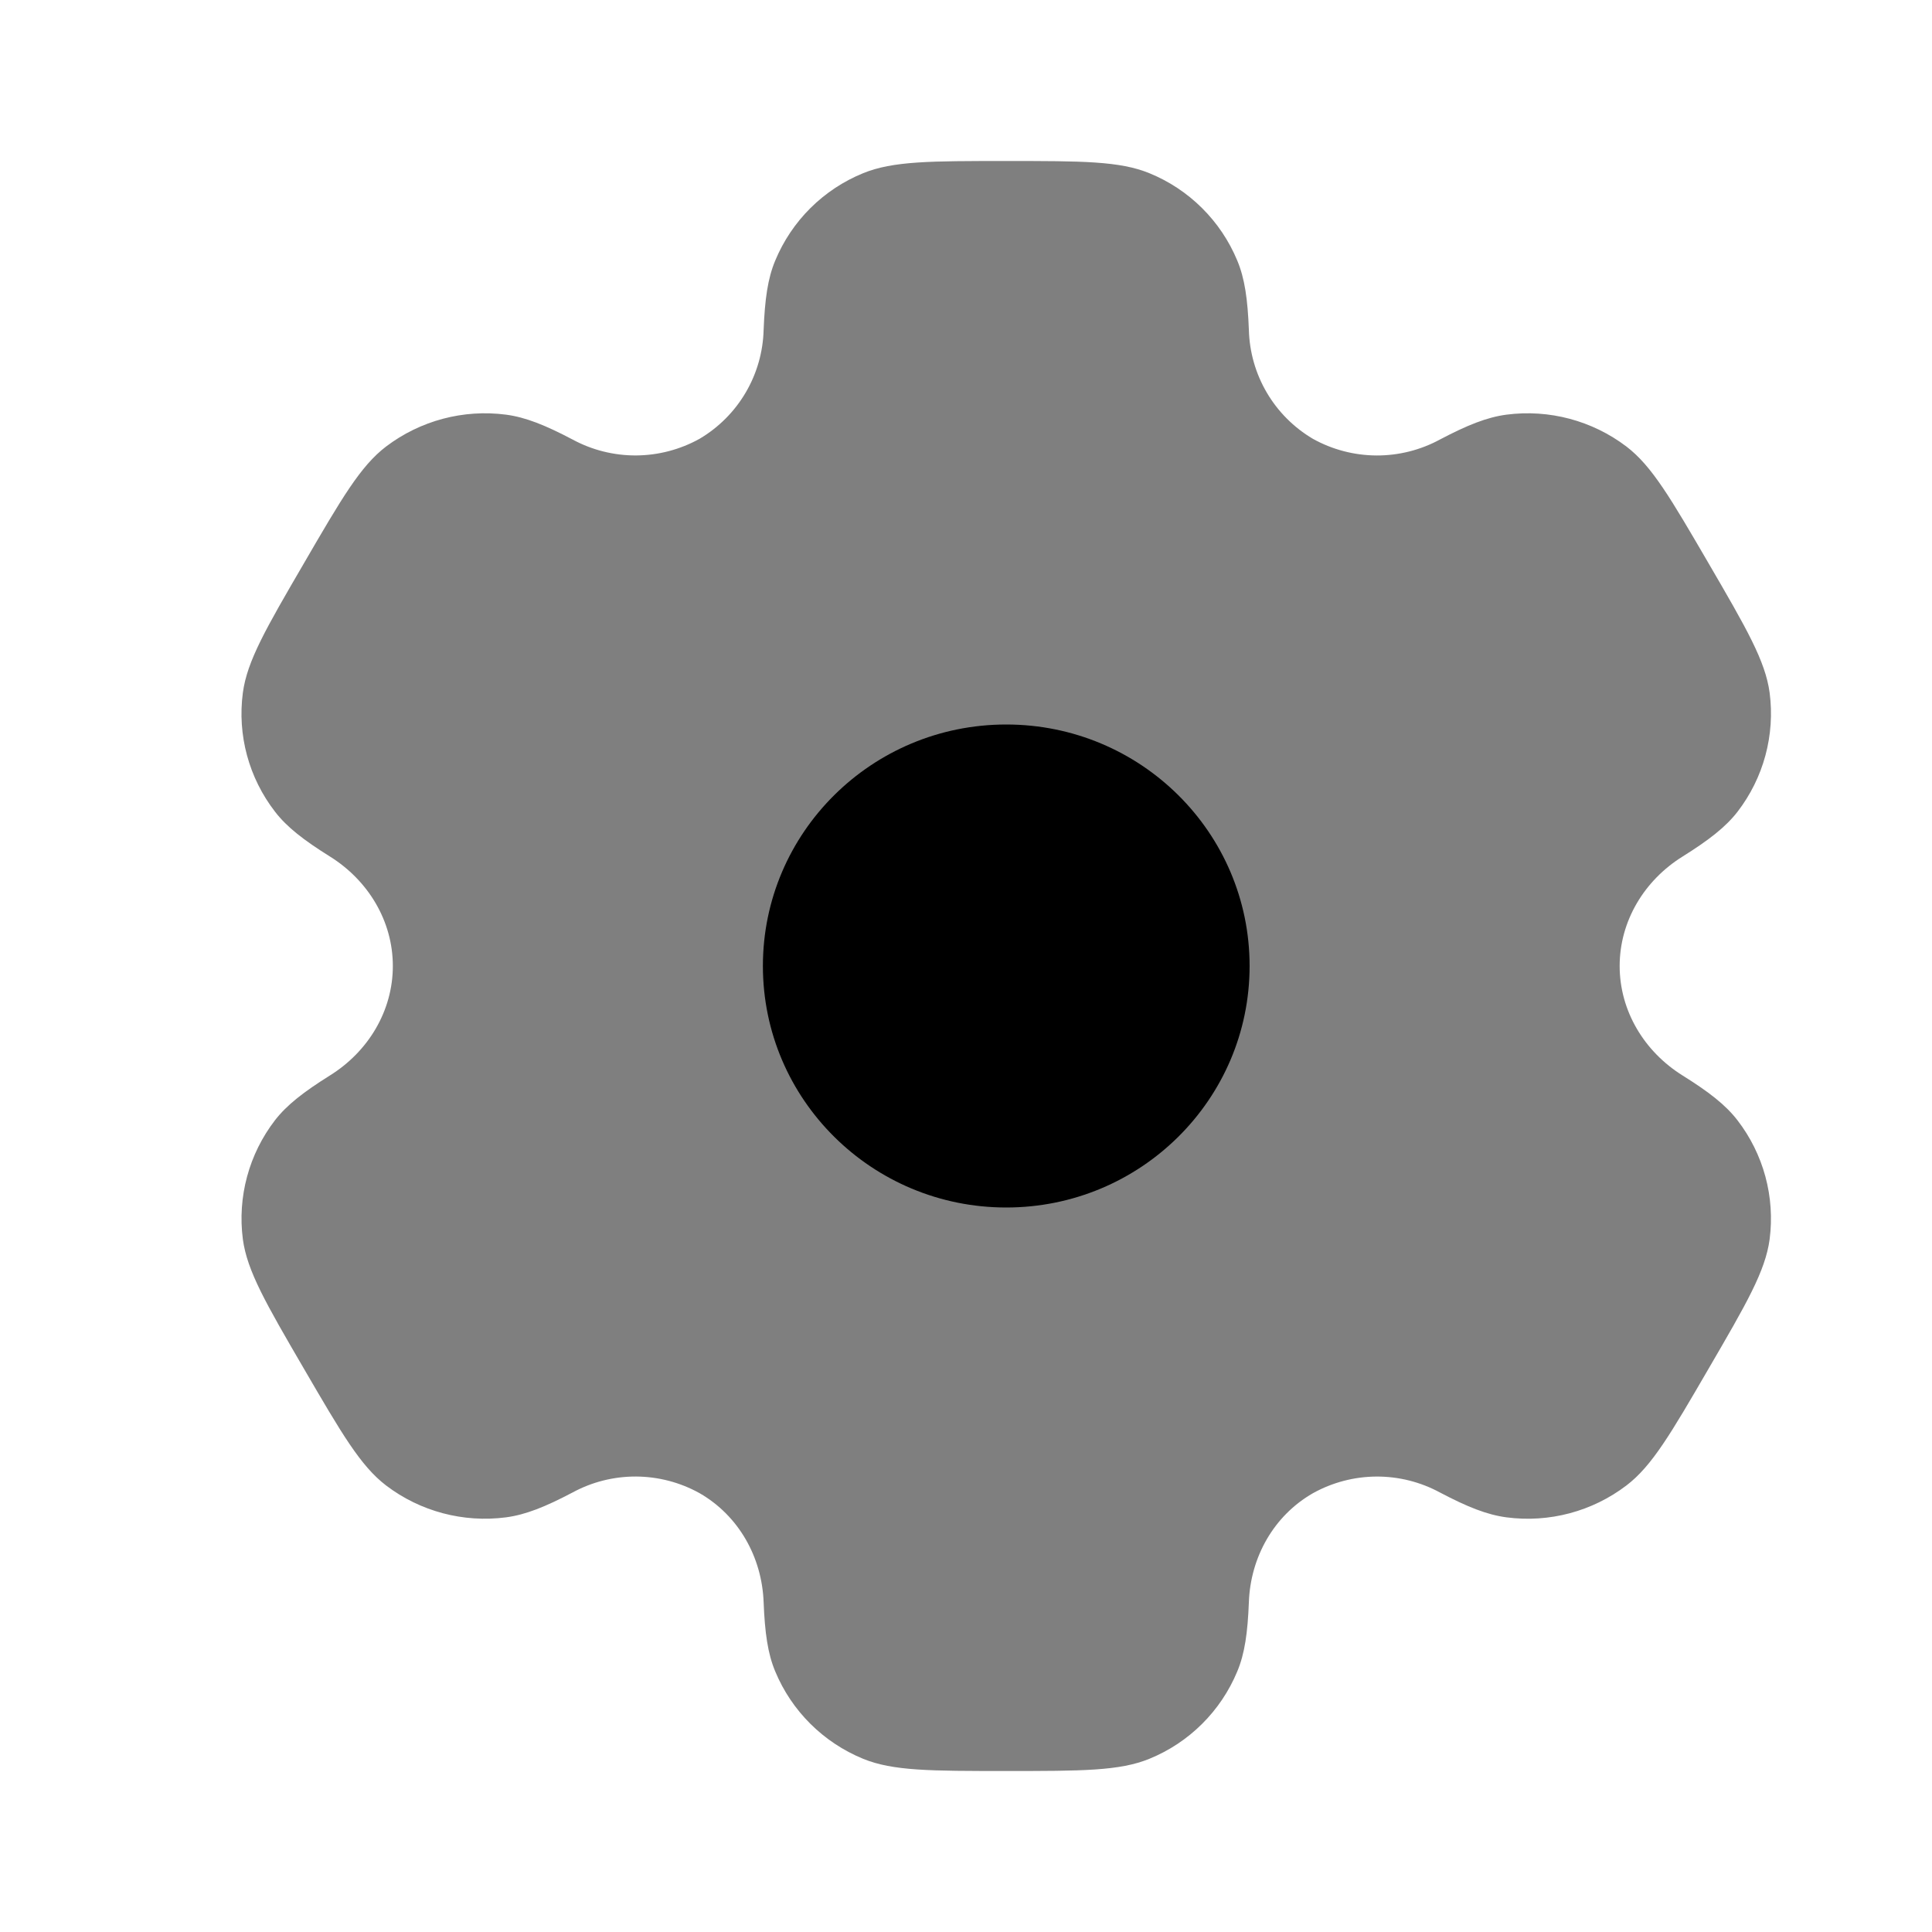 <svg width="72" height="72" viewBox="0 0 72 72" fill="none" xmlns="http://www.w3.org/2000/svg">
<path opacity="0.5" fill-rule="evenodd" clip-rule="evenodd" d="M42.837 6.456C41.727 6 40.317 6 37.5 6C34.683 6 33.276 6 32.163 6.456C31.431 6.755 30.765 7.196 30.203 7.754C29.642 8.312 29.197 8.975 28.893 9.705C28.611 10.374 28.503 11.157 28.458 12.294C28.437 13.117 28.206 13.922 27.788 14.632C27.371 15.342 26.779 15.934 26.07 16.353C25.346 16.755 24.533 16.968 23.704 16.973C22.877 16.977 22.061 16.772 21.333 16.377C20.319 15.843 19.584 15.549 18.858 15.453C17.27 15.246 15.664 15.673 14.388 16.641C13.434 17.367 12.729 18.579 11.322 21C9.912 23.421 9.21 24.63 9.051 25.815C8.841 27.393 9.273 28.989 10.251 30.252C10.695 30.828 11.322 31.311 12.291 31.917C13.722 32.808 14.64 34.326 14.64 36C14.64 37.674 13.722 39.192 12.294 40.08C11.322 40.689 10.695 41.172 10.248 41.748C9.767 42.373 9.413 43.086 9.208 43.847C9.002 44.609 8.949 45.403 9.051 46.185C9.21 47.367 9.912 48.579 11.322 51C12.732 53.421 13.434 54.63 14.388 55.359C15.66 56.328 17.268 56.754 18.858 56.547C19.584 56.451 20.319 56.157 21.333 55.623C22.061 55.227 22.877 55.022 23.706 55.026C24.535 55.031 25.349 55.244 26.073 55.647C27.531 56.487 28.395 58.032 28.458 59.706C28.503 60.846 28.611 61.626 28.893 62.295C29.505 63.765 30.681 64.935 32.163 65.544C33.273 66 34.683 66 37.5 66C40.317 66 41.727 66 42.837 65.544C43.569 65.245 44.235 64.804 44.796 64.246C45.358 63.688 45.803 63.025 46.107 62.295C46.389 61.626 46.497 60.846 46.542 59.706C46.602 58.032 47.469 56.484 48.93 55.647C49.654 55.245 50.467 55.032 51.295 55.027C52.123 55.023 52.939 55.228 53.667 55.623C54.681 56.157 55.416 56.451 56.142 56.547C57.732 56.757 59.34 56.328 60.612 55.359C61.566 54.633 62.271 53.421 63.678 51C65.088 48.579 65.79 47.37 65.949 46.185C66.05 45.403 65.997 44.608 65.791 43.847C65.585 43.086 65.231 42.372 64.749 41.748C64.305 41.172 63.678 40.689 62.709 40.083C61.278 39.192 60.36 37.674 60.36 36C60.36 34.326 61.278 32.808 62.706 31.92C63.678 31.311 64.305 30.828 64.752 30.252C65.233 29.627 65.587 28.914 65.792 28.153C65.998 27.391 66.051 26.597 65.949 25.815C65.79 24.633 65.088 23.421 63.678 21C62.268 18.579 61.566 17.37 60.612 16.641C59.336 15.673 57.73 15.246 56.142 15.453C55.416 15.549 54.681 15.843 53.667 16.377C52.939 16.773 52.123 16.978 51.294 16.974C50.465 16.969 49.651 16.756 48.927 16.353C48.218 15.934 47.627 15.342 47.21 14.632C46.793 13.922 46.563 13.117 46.542 12.294C46.497 11.154 46.389 10.374 46.107 9.705C45.803 8.975 45.358 8.312 44.796 7.754C44.235 7.196 43.569 6.755 42.837 6.456Z" fill="black"/>
<path d="M46.569 36C46.569 40.971 42.507 45 37.5 45C32.493 45 28.431 40.971 28.431 36C28.431 31.029 32.49 27 37.5 27C42.51 27 46.569 31.029 46.569 36Z" fill="black"/>
</svg>
